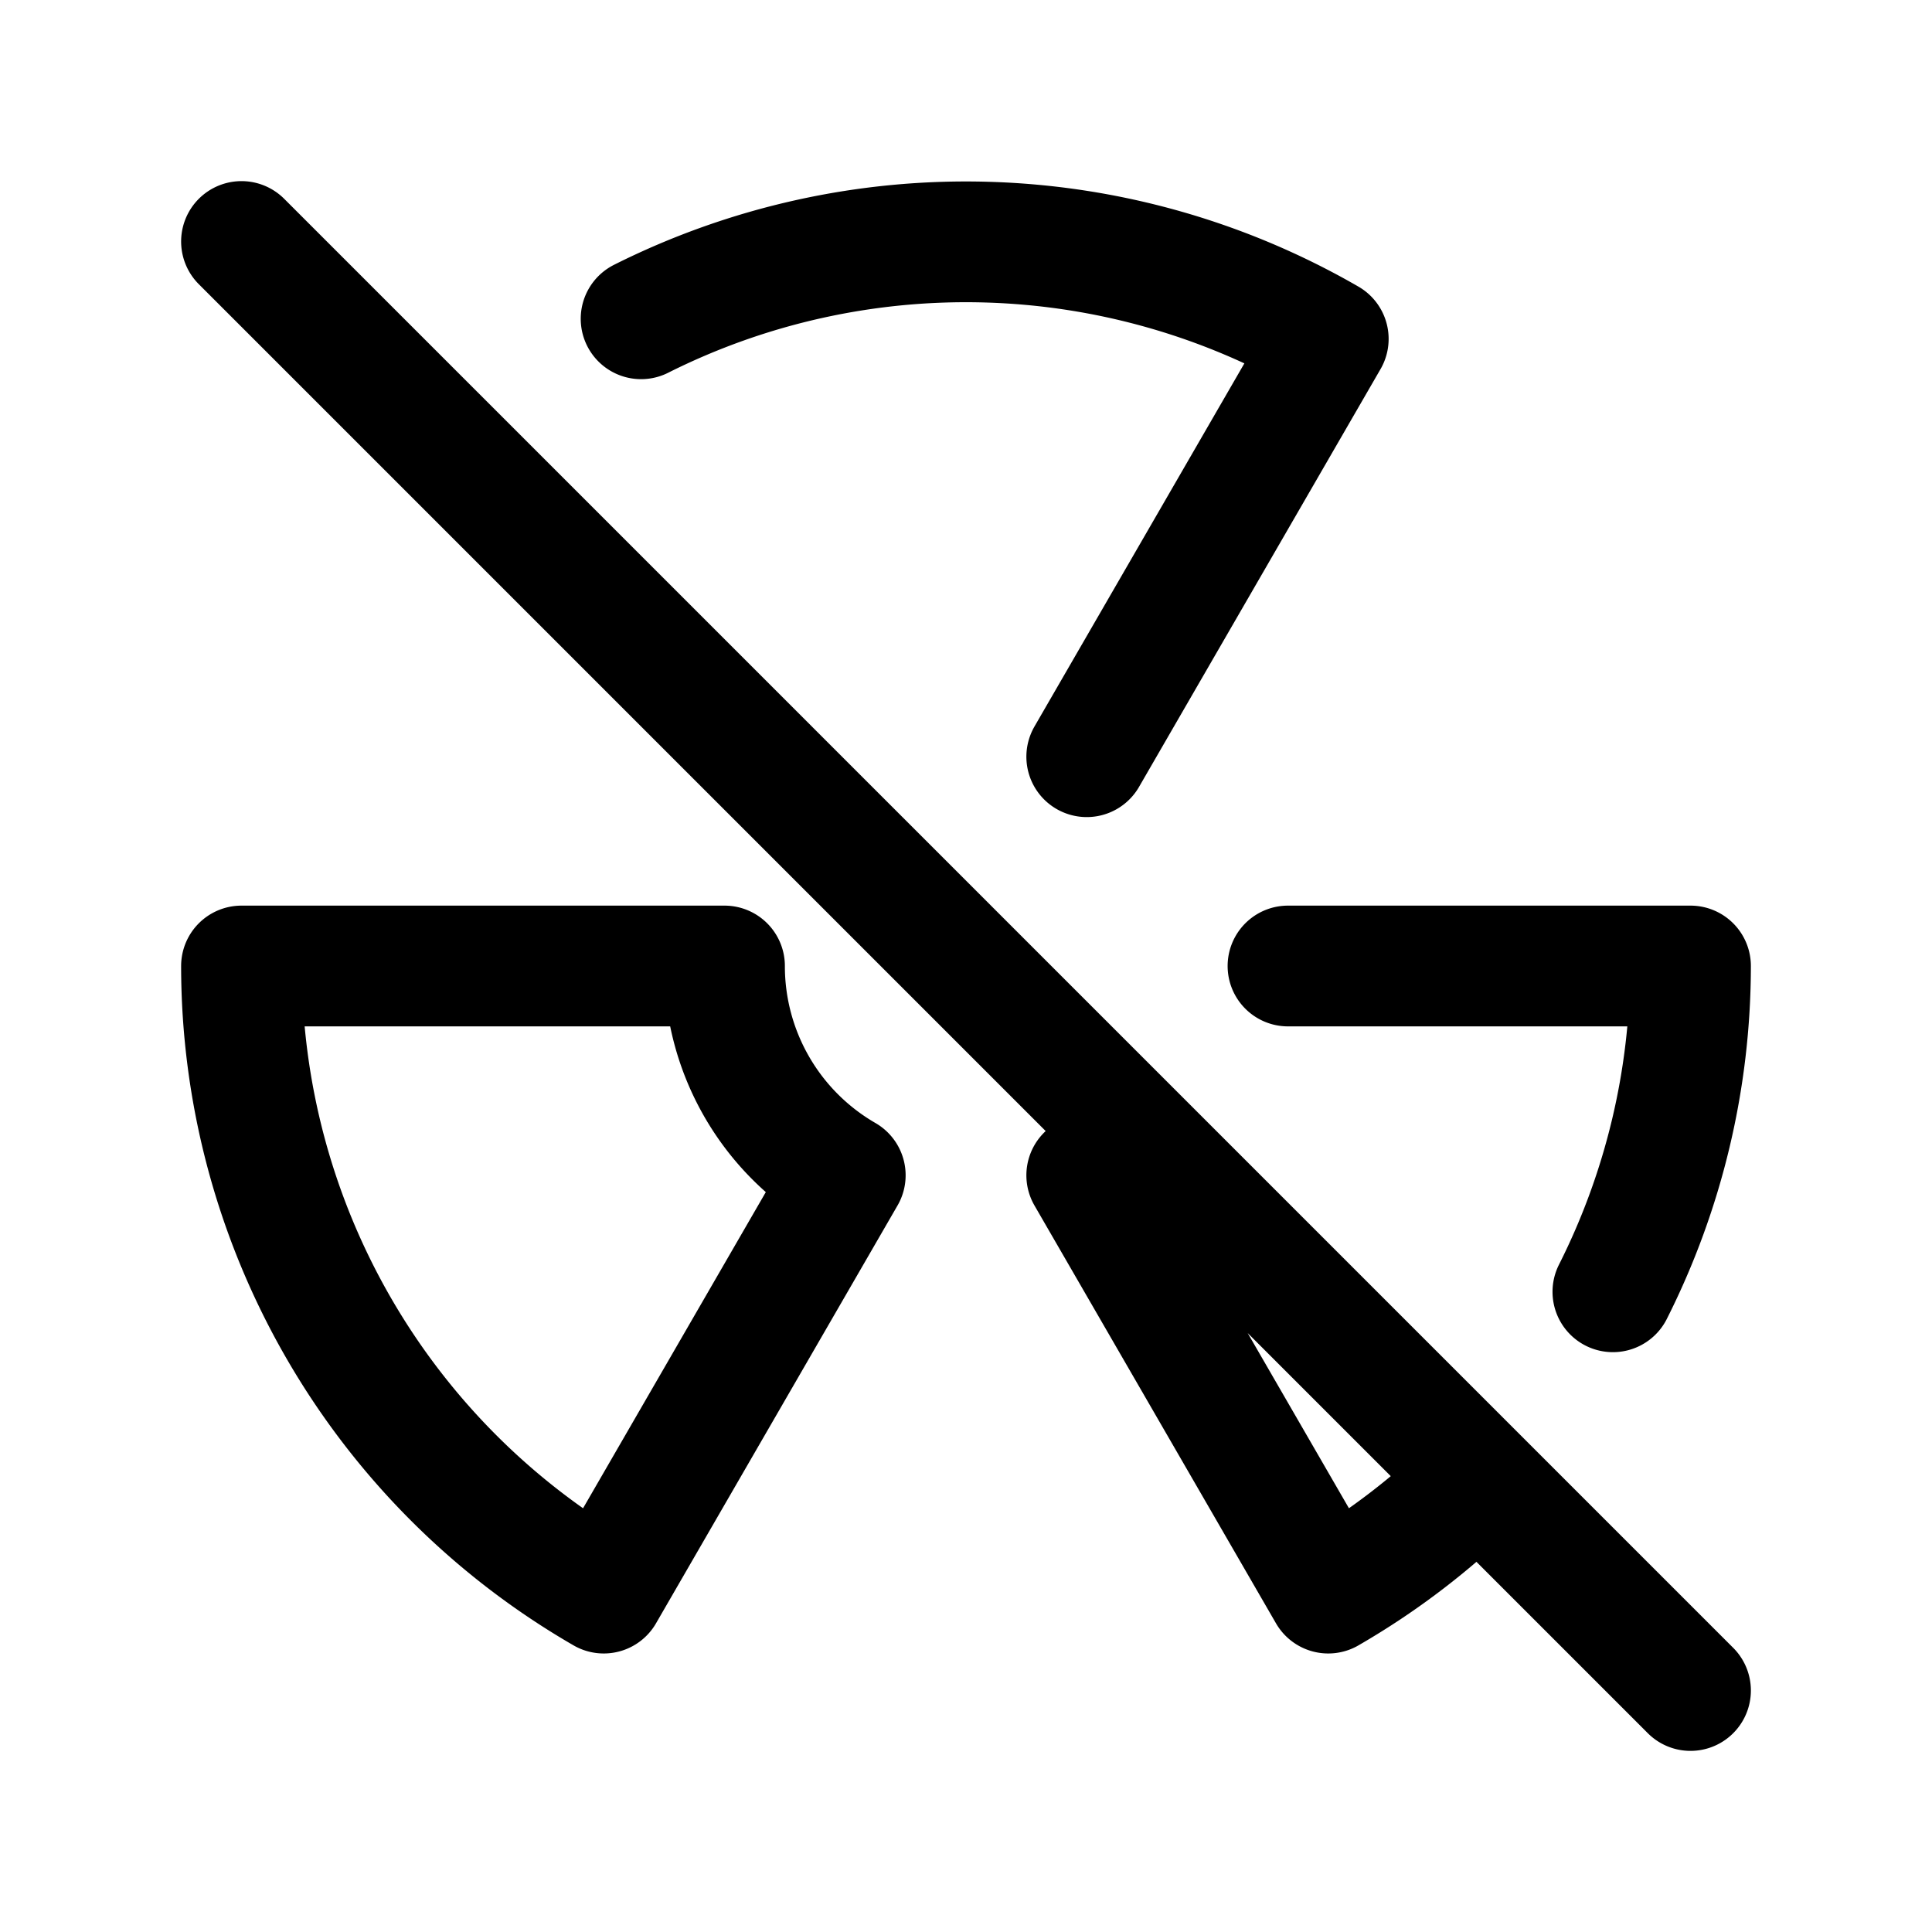 <svg xmlns="http://www.w3.org/2000/svg" fill="none" stroke-linecap="round" stroke-linejoin="round" viewBox="0 0 24 24" stroke-width="1.5" stroke="currentColor" aria-hidden="true" data-slot="icon" height="16px" width="16px">
  <path d="M14.118 14.127q-.275.273-.618.473l3 5.19a9 9 0 0 0 1.856-1.423m1.68-2.32A9 9 0 0 0 21 12h-5M13.5 9.4l3-5.19a9 9 0 0 0-8.536-.25M10.5 14.6l-3 5.19A9 9 0 0 1 3 12h6a3 3 0 0 0 1.5 2.6M3 3l18 18"/>
</svg>
